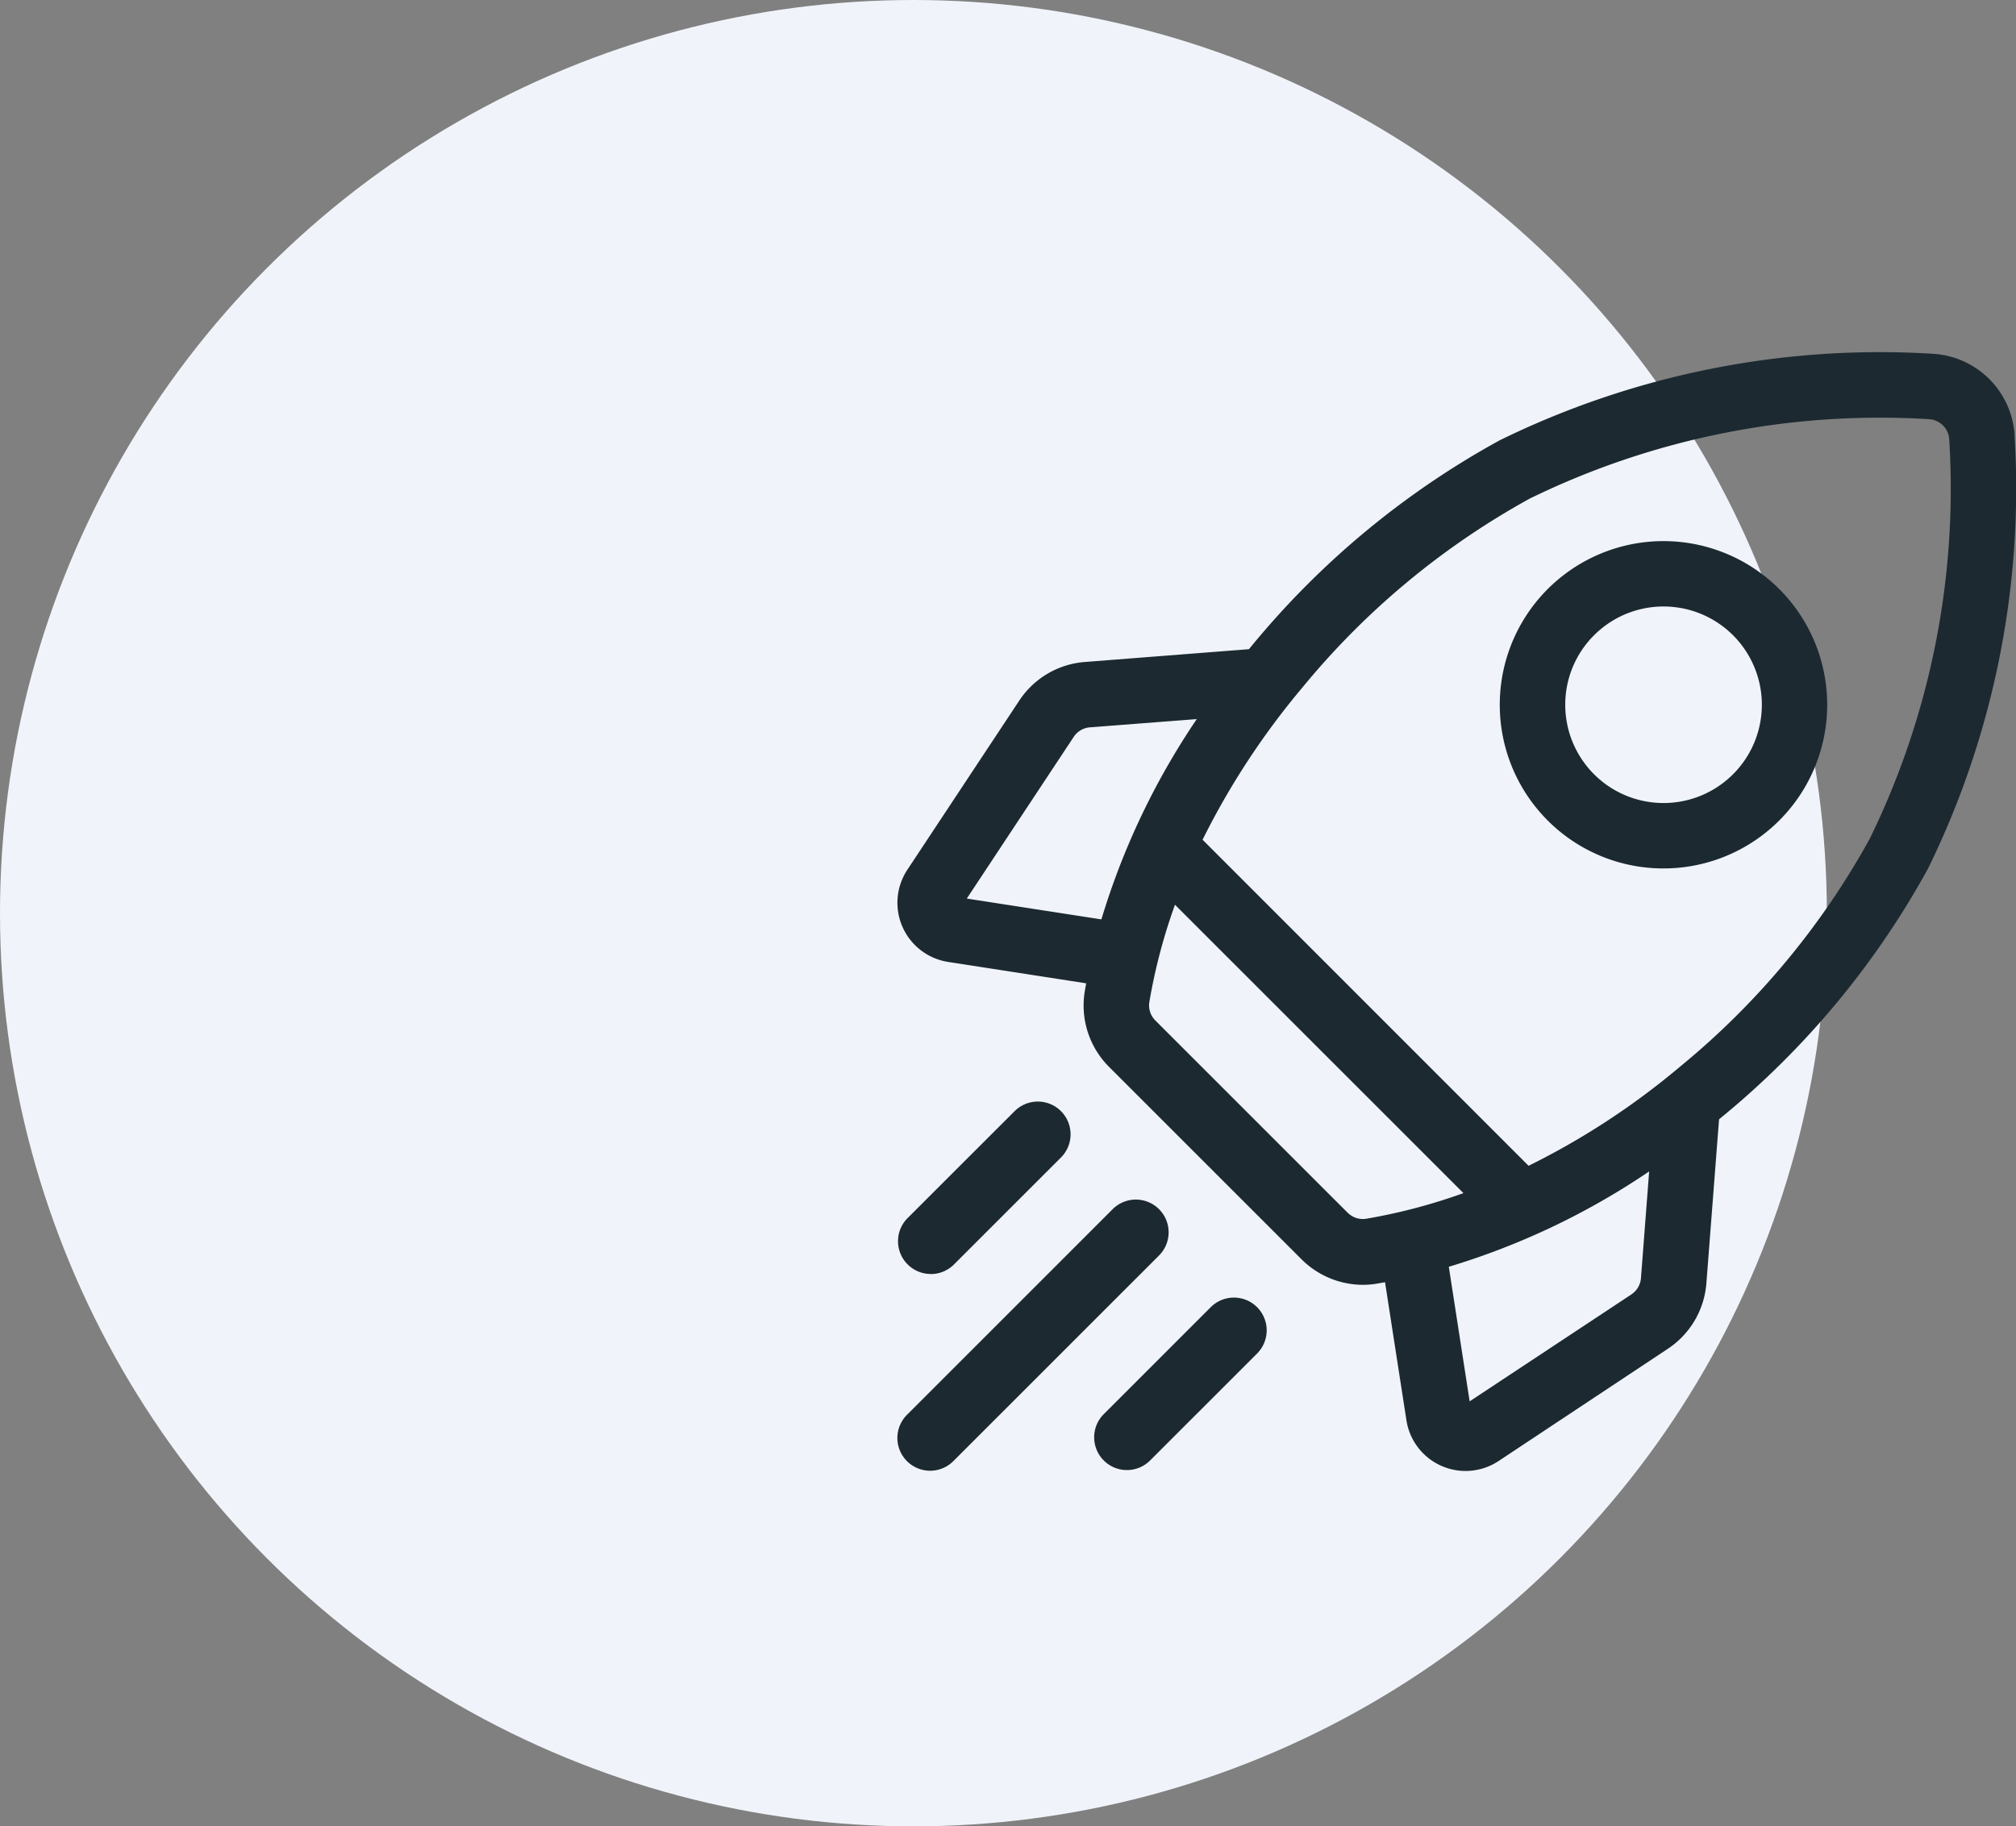 <svg xmlns="http://www.w3.org/2000/svg" width="62.902" height="57" viewBox="0 0 62.902 57"><rect x="0" y="0" width="62.902" height="57" fill="#808080" stroke="none"/><defs><style>.a{fill:#f0f4fa;}.b{fill:#1c2930;}</style></defs><g transform="translate(-615 -2113)"><circle class="a" cx="28.5" cy="28.5" r="28.5" transform="translate(615 2113)"/><g transform="translate(643 2124)"><path class="b" d="M34.86,2.606A2.713,2.713,0,0,0,32.3.041a26.941,26.941,0,0,0-13.506,2.7,26.515,26.515,0,0,0-7.743,6.42l-.082.1L5.854,9.66A2.7,2.7,0,0,0,3.8,10.869L.311,16.144a1.869,1.869,0,0,0,1.273,2.878l4.306.667c-.015.084-.03.167-.044.251a2.711,2.711,0,0,0,.76,2.359l6,6a2.718,2.718,0,0,0,1.918.8,2.673,2.673,0,0,0,.44-.037l.251-.044.667,4.306a1.867,1.867,0,0,0,2.878,1.273L24.032,31.1a2.7,2.7,0,0,0,1.21-2.056l.395-5.111.1-.082a26.513,26.513,0,0,0,6.42-7.743,26.943,26.943,0,0,0,2.7-13.506ZM22.9,29.4l-5.045,3.336-.65-4.2a22.906,22.906,0,0,0,6.251-2.976L23.2,28.89a.666.666,0,0,1-.3.508ZM14.05,26.85l-6-6a.663.663,0,0,1-.189-.575,17.59,17.59,0,0,1,.8-3.038l9,9a17.664,17.664,0,0,1-3.036.8.663.663,0,0,1-.575-.189ZM6.011,11.7l3.33-.257a22.9,22.9,0,0,0-2.976,6.251l-4.2-.65L5.5,12A.666.666,0,0,1,6.011,11.7ZM24.427,22.284a23.444,23.444,0,0,1-4.733,3.1L9.522,15.208a23.85,23.85,0,0,1,3.1-4.733A24.4,24.4,0,0,1,19.73,4.561,24.872,24.872,0,0,1,32.185,2.083a.671.671,0,0,1,.634.634,24.87,24.87,0,0,1-2.478,12.455,24.4,24.4,0,0,1-5.914,7.112Z" transform="translate(0 0)"/><path class="b" d="M280.835,96.538a5.108,5.108,0,1,0-3.615-1.495A5.1,5.1,0,0,0,280.835,96.538Zm-2.169-7.279a3.067,3.067,0,1,1-.9,2.169A3.058,3.058,0,0,1,278.666,89.259Z" transform="translate(-256.928 -80.434)"/><path class="b" d="M1.324,348.348a1.019,1.019,0,0,0,.723-.3l3.338-3.338a1.022,1.022,0,0,0-1.446-1.446L.6,346.6a1.023,1.023,0,0,0,.723,1.746Z" transform="translate(-0.281 -319.585)"/><path class="b" d="M8.164,388.145a1.022,1.022,0,0,0-1.446,0L.3,394.563a1.022,1.022,0,1,0,1.446,1.446l6.418-6.418a1.022,1.022,0,0,0,0-1.446Z" transform="translate(-0.001 -361.407)"/><path class="b" d="M93.7,433.026l-3.338,3.338a1.022,1.022,0,1,0,1.446,1.446l3.338-3.338a1.022,1.022,0,0,0-1.446-1.446Z" transform="translate(-83.923 -403.229)"/></g></g></svg>